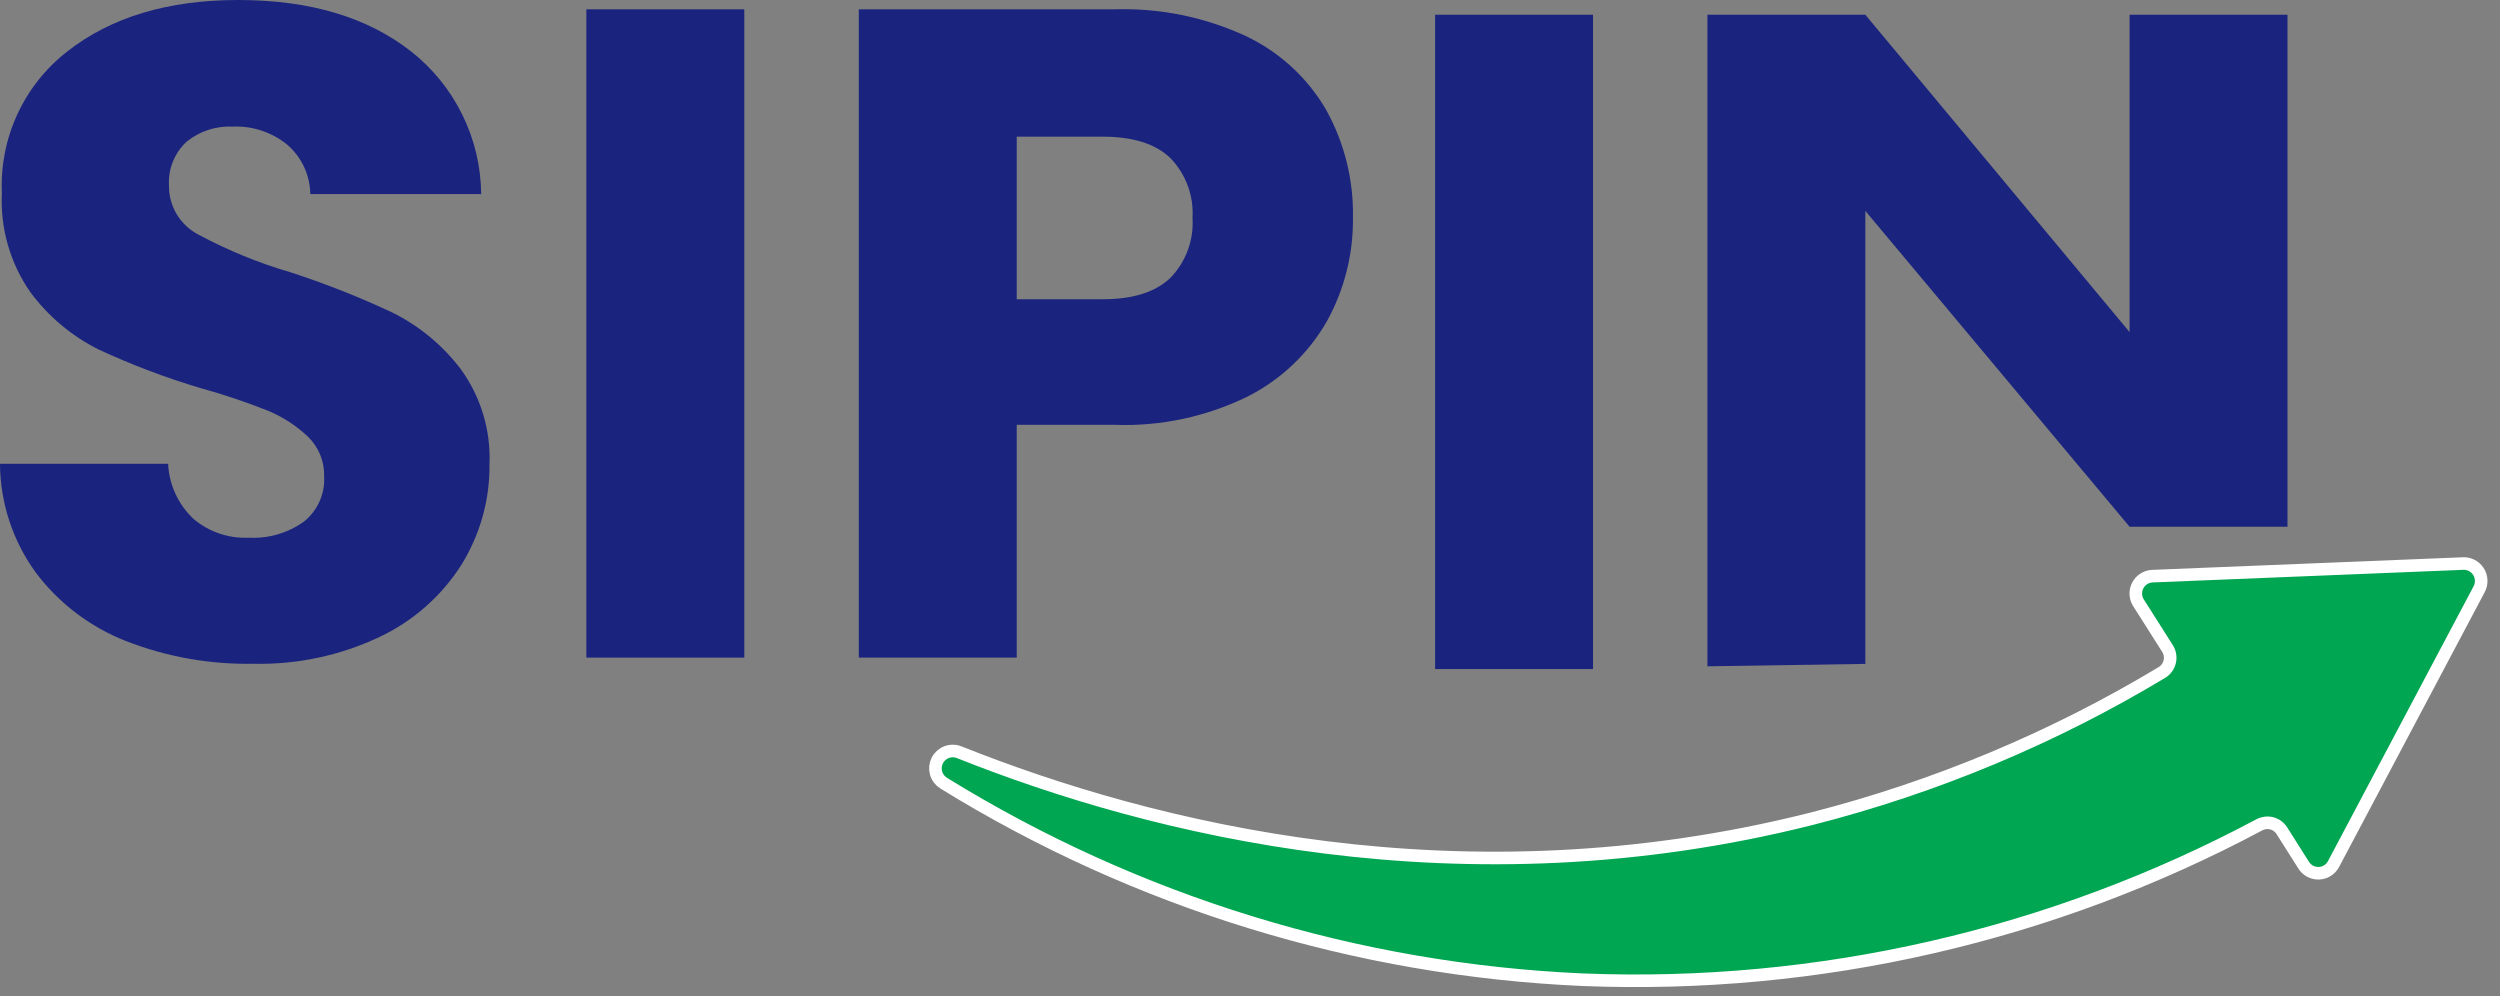<svg width="133" height="53" viewBox="0 0 133 53" fill="none" xmlns="http://www.w3.org/2000/svg">
<rect x="0" y="0" width="133" height="53" fill="#808080" stroke="none"/>
<path d="M6.694 34.101C4.794 33.354 3.137 32.096 1.908 30.466C0.681 28.783 0.014 26.758 0 24.675H8.944C8.997 25.784 9.476 26.83 10.282 27.594C11.1 28.293 12.153 28.654 13.228 28.605C14.282 28.663 15.324 28.358 16.18 27.741C16.535 27.454 16.816 27.088 17.001 26.671C17.186 26.254 17.27 25.8 17.244 25.345C17.256 24.953 17.185 24.563 17.038 24.2C16.89 23.837 16.669 23.509 16.388 23.236C15.772 22.652 15.055 22.185 14.272 21.857C13.108 21.393 11.919 20.993 10.711 20.659C8.844 20.106 7.021 19.416 5.255 18.597C3.82 17.882 2.575 16.838 1.62 15.551C0.542 14.008 0.007 12.149 0.1 10.269C0.036 8.825 0.319 7.387 0.926 6.075C1.532 4.763 2.446 3.617 3.588 2.731C5.913 0.91 8.941 0 12.672 0C16.475 0 19.538 0.91 21.863 2.731C23.015 3.636 23.949 4.788 24.595 6.102C25.242 7.416 25.585 8.858 25.599 10.323H16.508C16.5 9.822 16.386 9.329 16.174 8.875C15.961 8.422 15.656 8.019 15.276 7.692C14.459 7.031 13.428 6.691 12.378 6.734C11.487 6.692 10.612 6.981 9.921 7.544C9.603 7.841 9.355 8.204 9.194 8.608C9.033 9.012 8.963 9.447 8.99 9.881C8.985 10.418 9.129 10.946 9.407 11.406C9.685 11.866 10.085 12.24 10.564 12.485C12.127 13.324 13.774 13.997 15.477 14.493C17.329 15.097 19.143 15.814 20.906 16.642C22.323 17.352 23.557 18.378 24.515 19.641C25.58 21.108 26.117 22.891 26.041 24.702C26.061 26.593 25.54 28.451 24.541 30.057C23.482 31.719 21.973 33.047 20.19 33.886C18.1 34.876 15.808 35.364 13.496 35.312C11.171 35.357 8.86 34.946 6.694 34.101Z" fill="#1A237E"/>
<path d="M39.597 0.496V34.985H31.195V0.496H39.597Z" fill="#1A237E"/>
<path d="M70.598 17.078C69.615 18.802 68.145 20.199 66.374 21.095C64.175 22.172 61.745 22.69 59.298 22.601H54.09V34.985H45.688V0.496H59.298C61.702 0.421 64.09 0.907 66.273 1.916C68.064 2.762 69.556 4.132 70.551 5.845C71.525 7.6 72.016 9.582 71.977 11.589C71.999 13.507 71.524 15.398 70.598 17.078ZM62.257 14.789C62.667 14.369 62.984 13.868 63.188 13.318C63.392 12.768 63.479 12.181 63.442 11.595C63.477 11.01 63.391 10.424 63.187 9.874C62.983 9.324 62.666 8.823 62.257 8.402C61.467 7.648 60.269 7.271 58.662 7.271H54.09V15.92H58.662C60.269 15.92 61.467 15.543 62.257 14.789Z" fill="#1A237E"/>
<path d="M84.749 0.784V35.594H76.348V0.784H84.749Z" fill="#1A237E"/>
<path d="M121.695 28.023H113.294L99.236 11.22V35.319L90.835 35.447V0.784H99.236L113.294 17.667V0.784H121.695V28.023Z" fill="#1A237E"/>
<path d="M131.878 31.37L124.146 45.963C124.071 46.107 123.96 46.228 123.823 46.315C123.686 46.402 123.528 46.451 123.367 46.457C123.205 46.463 123.044 46.426 122.901 46.35C122.758 46.274 122.638 46.161 122.552 46.023L121.401 44.203C121.279 44.006 121.086 43.863 120.862 43.803C120.638 43.744 120.4 43.772 120.196 43.881C109.151 49.775 96.736 52.619 84.228 52.122C72.181 51.598 60.469 47.998 50.207 41.666C50.01 41.545 49.864 41.355 49.8 41.132C49.736 40.909 49.758 40.671 49.862 40.464C49.965 40.256 50.143 40.096 50.359 40.013C50.576 39.931 50.816 39.933 51.031 40.019C61.239 44.089 77.734 48.273 96.398 43.553C102.949 41.881 109.221 39.261 115.015 35.775C115.119 35.711 115.21 35.627 115.281 35.528C115.353 35.429 115.404 35.316 115.431 35.197C115.459 35.078 115.462 34.955 115.441 34.834C115.42 34.714 115.375 34.599 115.309 34.496L113.749 32.039C113.671 31.904 113.628 31.752 113.624 31.596C113.621 31.44 113.656 31.285 113.729 31.147C113.801 31.008 113.907 30.891 114.037 30.804C114.167 30.718 114.317 30.666 114.472 30.653L130.96 29.984C131.132 29.964 131.305 29.991 131.461 30.064C131.617 30.136 131.751 30.251 131.846 30.395C131.941 30.538 131.994 30.705 132 30.878C132.005 31.05 131.963 31.22 131.878 31.37Z" fill="#00A651" stroke="white" stroke-width="0.669" stroke-miterlimit="10"/>
</svg>
